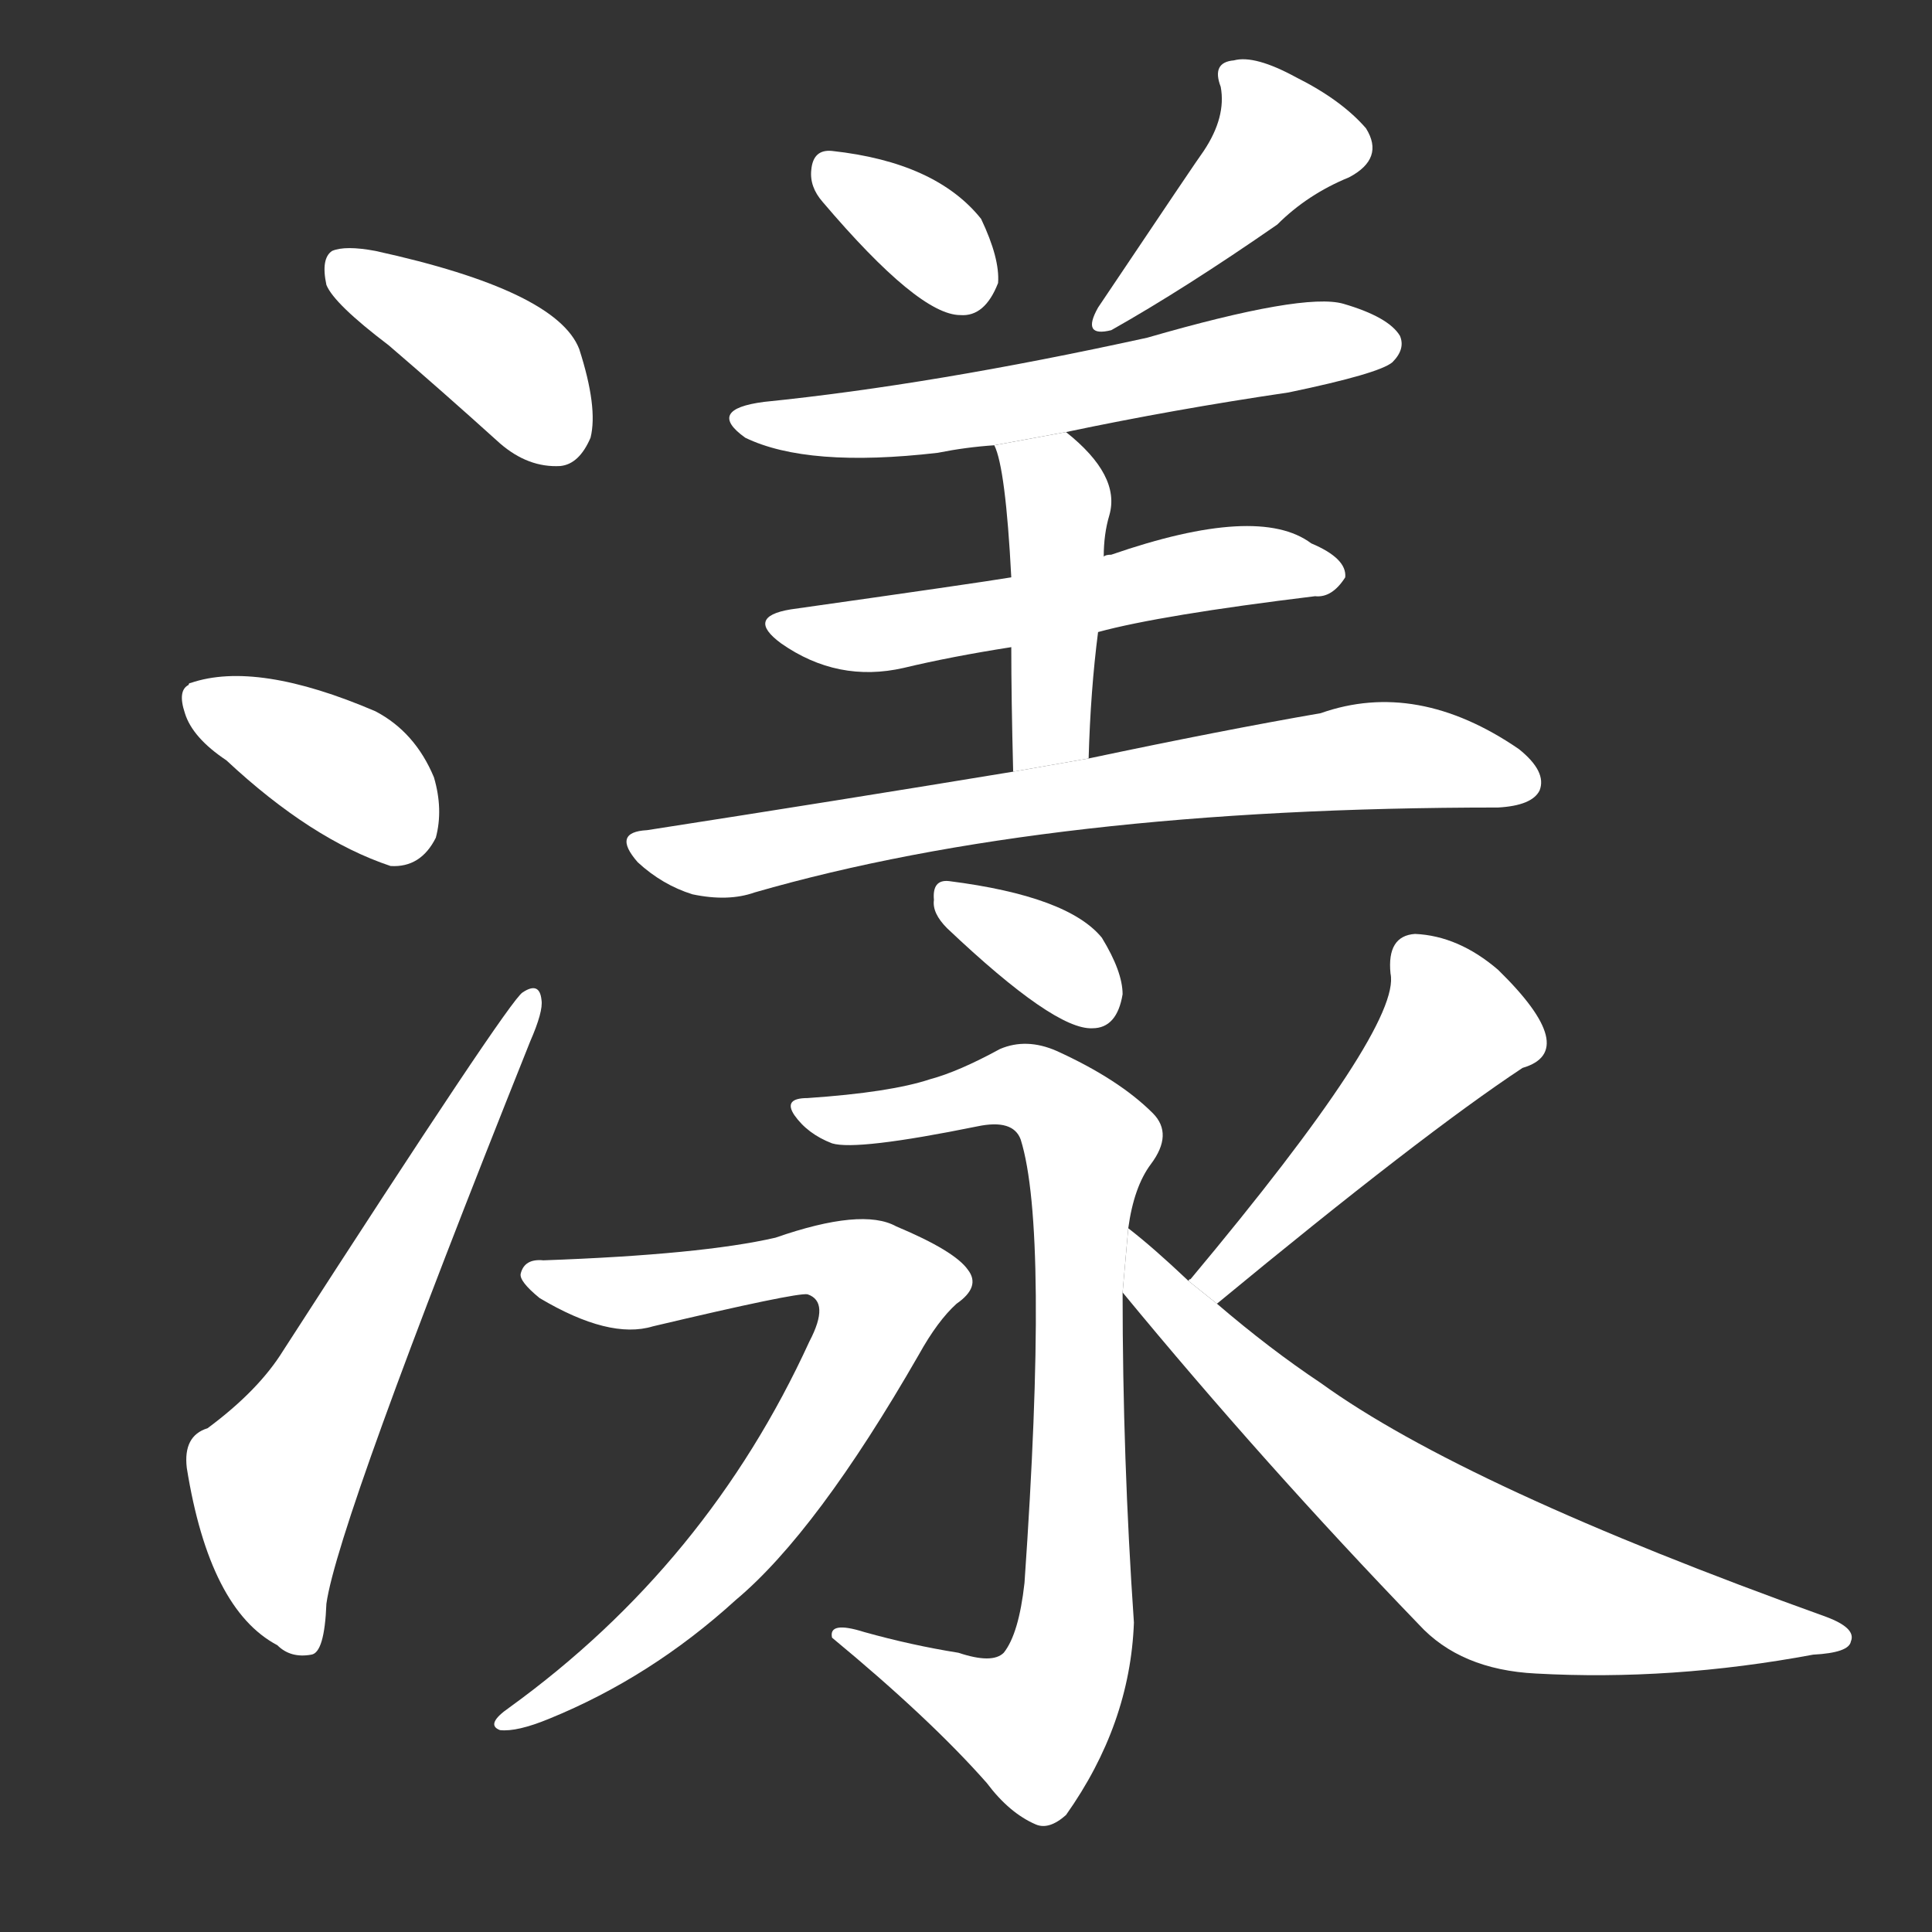 <!-- u6f3e_yang4_overflow_swirl_ripple_to_be_tosssed -->
<!-- 6F3E -->
<!--  -->
<!--  -->
<svg viewBox="0 0 1024 1024">
  <rect x="0" y="0" width="1024" height="1024" fill="#333333" stroke="none"/>
  <g transform="scale(1, -1) translate(0, -900)">
    <path fill="#FFFFFF" d="M 206 717 Q 234 693 265 665 Q 280 652 297 653 Q 307 654 313 668 Q 317 684 307 715 Q 295 746 199 767 Q 183 770 176 767 Q 170 763 173 749 Q 177 739 206 717 Z"></path>
    <path fill="#FFFFFF" d="M 120 497 Q 165 455 207 441 Q 223 440 231 456 Q 235 471 230 488 Q 220 512 199 523 Q 136 550 101 538 Q 100 538 100 537 Q 94 534 98 522 Q 102 509 120 497 Z"></path>
    <path fill="#FFFFFF" d="M 110 143 Q 97 139 99 122 Q 111 47 147 28 Q 154 21 165 23 Q 172 24 173 50 Q 179 93 281 348 Q 288 364 287 370 Q 286 380 277 374 Q 270 370 150 184 Q 137 163 110 143 Z"></path>
    <path fill="#FFFFFF" d="M 436 793 Q 487 733 509 733 Q 522 732 529 750 Q 530 763 520 784 Q 496 814 441 820 Q 431 821 430 810 Q 429 801 436 793 Z"></path>
    <path fill="#FFFFFF" d="M 638 820 Q 635 816 582 737 Q 573 721 589 725 Q 628 747 677 781 Q 693 797 715 806 Q 734 816 724 832 Q 711 847 687 859 Q 665 871 654 868 Q 642 867 647 854 Q 650 838 638 820 Z"></path>
    <path fill="#FFFFFF" d="M 565 671 Q 622 683 683 692 Q 731 702 738 708 Q 745 715 742 722 Q 736 732 712 739 Q 691 745 608 721 Q 494 696 405 687 Q 374 683 395 668 Q 428 652 497 660 Q 512 663 527 664 L 565 671 Z"></path>
    <path fill="#FFFFFF" d="M 582 565 Q 615 574 697 584 Q 706 583 713 594 Q 714 604 695 612 Q 667 633 589 606 Q 586 606 585 605 L 536 594 Q 518 591 419 577 Q 395 573 414 559 Q 444 538 479 546 Q 504 552 536 557 L 582 565 Z"></path>
    <path fill="#FFFFFF" d="M 577 498 Q 578 534 582 565 L 585 605 Q 585 617 588 627 Q 594 648 565 671 L 527 664 Q 533 652 536 594 L 536 557 Q 536 530 537 491 L 577 498 Z"></path>
    <path fill="#FFFFFF" d="M 537 491 Q 446 476 343 460 Q 324 459 338 443 Q 351 431 367 426 Q 386 422 400 427 Q 556 472 794 472 Q 812 473 816 481 Q 820 491 805 503 Q 751 540 700 522 Q 648 513 577 498 L 537 491 Z"></path>
    <path fill="#FFFFFF" d="M 502 408 Q 559 354 579 355 Q 592 355 595 373 Q 595 385 584 403 Q 566 425 503 433 Q 494 434 495 423 Q 494 416 502 408 Z"></path>
    <path fill="#FFFFFF" d="M 508 24 Q 483 28 458 35 Q 439 41 441 32 Q 493 -11 523 -45 Q 535 -61 549 -67 Q 556 -70 565 -62 Q 599 -14 601 40 Q 595 127 595 215 L 598 249 Q 601 271 610 283 Q 622 299 611 310 Q 593 328 560 343 Q 544 350 530 344 Q 508 332 493 328 Q 472 321 428 318 Q 415 318 421 309 Q 428 299 441 294 Q 454 290 518 303 Q 537 307 541 296 Q 556 248 543 61 Q 540 34 532 24 Q 526 18 508 24 Z"></path>
    <path fill="#FFFFFF" d="M 288 232 Q 278 233 276 225 Q 275 221 286 212 Q 323 190 346 197 Q 422 215 428 214 Q 440 210 429 189 Q 375 71 270 -5 Q 257 -14 265 -17 Q 274 -18 291 -11 Q 345 11 390 52 Q 433 88 487 182 Q 497 200 507 209 Q 520 218 513 227 Q 506 237 475 250 Q 457 260 411 244 Q 372 235 288 232 Z"></path>
    <path fill="#FFFFFF" d="M 645 209 Q 754 299 807 334 Q 838 343 794 386 Q 773 404 750 405 Q 735 404 737 384 Q 743 356 631 222 Q 630 222 630 221 L 645 209 Z"></path>
    <path fill="#FFFFFF" d="M 595 215 Q 670 124 752 39 Q 774 15 814 13 Q 886 9 961 23 Q 980 24 981 30 Q 984 37 968 43 Q 776 112 700 167 Q 673 185 645 209 L 630 221 Q 611 239 598 249 L 595 215 Z"></path>
  </g>
</svg>
